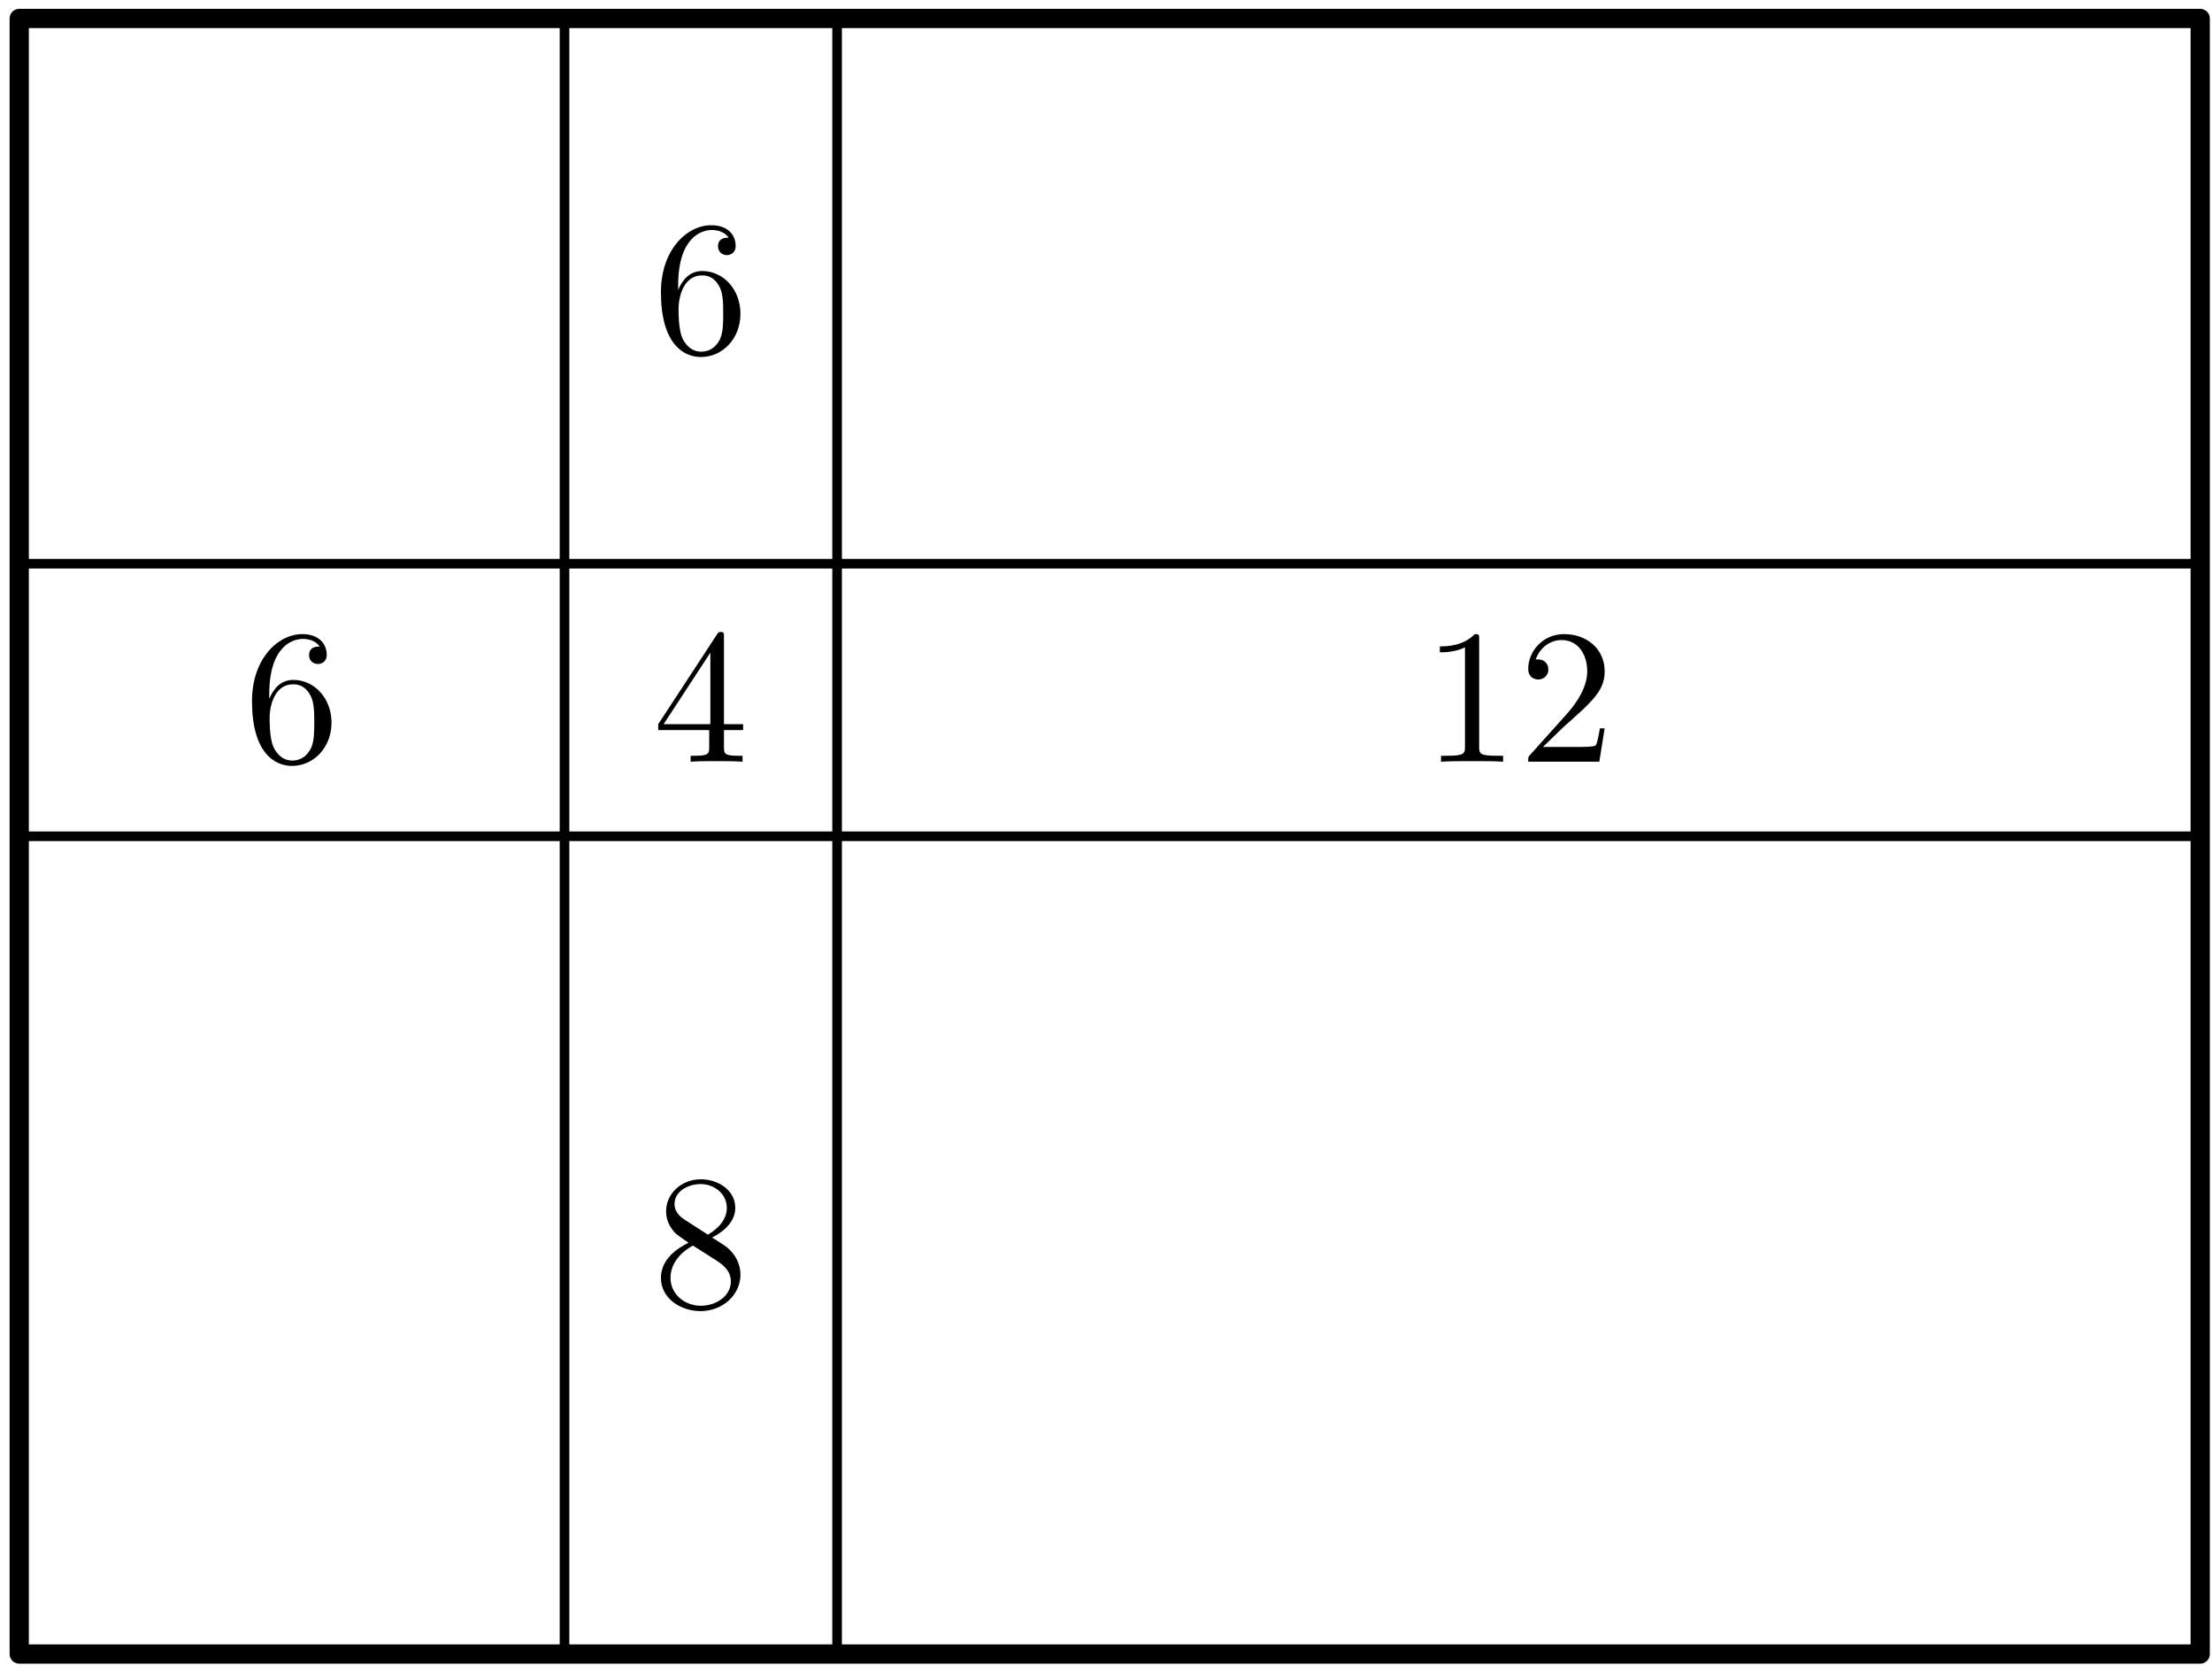 <?xml version='1.0' encoding='UTF-8'?>
<!-- This file was generated by dvisvgm 3.1.1 -->
<svg version='1.1' xmlns='http://www.w3.org/2000/svg' xmlns:xlink='http://www.w3.org/1999/xlink' width='115pt' height='87pt' viewBox='0 -87 115 87'>
<g id='page1'>
<g transform='matrix(1 0 0 -1 0 0)'>
<path d='M29.348 1V86.039' stroke='#000' fill='none' stroke-width='.5' stroke-miterlimit='10' stroke-linecap='round' stroke-linejoin='round'/>
<path d='M43.52 1V86.039' stroke='#000' fill='none' stroke-width='.5' stroke-miterlimit='10' stroke-linecap='round' stroke-linejoin='round'/>
<path d='M1 57.691H114.387' stroke='#000' fill='none' stroke-width='.5' stroke-miterlimit='10' stroke-linecap='round' stroke-linejoin='round'/>
<path d='M1 43.519H114.387' stroke='#000' fill='none' stroke-width='.5' stroke-miterlimit='10' stroke-linecap='round' stroke-linejoin='round'/>
<path d='M1 1H114.387V86.039H1Z' stroke='#000' fill='none' stroke-miterlimit='10' stroke-linecap='round' stroke-linejoin='round'/>
<path d='M13.998 50.663V50.902C13.998 53.423 15.233 53.781 15.741 53.781C15.98 53.781 16.398 53.721 16.617 53.383C16.468 53.383 16.069 53.383 16.069 52.934C16.069 52.626 16.308 52.476 16.528 52.476C16.687 52.476 16.986 52.566 16.986 52.954C16.986 53.552 16.548 54.03 15.721 54.03C14.446 54.03 13.101 52.745 13.101 50.544C13.101 47.884 14.256 47.177 15.183 47.177C16.288 47.177 17.235 48.113 17.235 49.428C17.235 50.693 16.348 51.649 15.243 51.649C14.565 51.649 14.197 51.141 13.998 50.663ZM15.183 47.456C14.555 47.456 14.256 48.053 14.197 48.203C14.017 48.671 14.017 49.468 14.017 49.647C14.017 50.424 14.336 51.42 15.233 51.42C15.392 51.42 15.85 51.42 16.159 50.803C16.338 50.434 16.338 49.926 16.338 49.438C16.338 48.96 16.338 48.462 16.169 48.103C15.87 47.506 15.412 47.456 15.183 47.456Z'/>
<path d='M36.871 49.04V48.173C36.871 47.814 36.851 47.705 36.114 47.705H35.905V47.396C36.313 47.426 36.831 47.426 37.25 47.426C37.668 47.426 38.196 47.426 38.604 47.396V47.705H38.395C37.658 47.705 37.638 47.814 37.638 48.173V49.04H38.634V49.348H37.638V53.881C37.638 54.08 37.638 54.14 37.479 54.14C37.389 54.14 37.359 54.14 37.279 54.02L34.221 49.348V49.04H36.871ZM36.931 49.348H34.5L36.931 53.064V49.348Z'/>
<path d='M76.9 53.771C76.9 54.01 76.9 54.03 76.671 54.03C76.053 53.393 75.177 53.393 74.858 53.393V53.084C75.057 53.084 75.645 53.084 76.163 53.343V48.183C76.163 47.824 76.133 47.705 75.236 47.705H74.917V47.396C75.266 47.426 76.133 47.426 76.531 47.426C76.93 47.426 77.796 47.426 78.145 47.396V47.705H77.826C76.93 47.705 76.9 47.814 76.9 48.183V53.771ZM80.217 48.163L81.273 49.189C82.827 50.564 83.425 51.102 83.425 52.098C83.425 53.233 82.528 54.03 81.313 54.03C80.188 54.03 79.451 53.114 79.451 52.227C79.451 51.669 79.949 51.669 79.978 51.669C80.148 51.669 80.497 51.789 80.497 52.197C80.497 52.456 80.317 52.715 79.968 52.715C79.889 52.715 79.869 52.715 79.839 52.705C80.068 53.353 80.606 53.721 81.184 53.721C82.09 53.721 82.519 52.914 82.519 52.098C82.519 51.301 82.021 50.514 81.473 49.896L79.56 47.764C79.451 47.655 79.451 47.635 79.451 47.396H83.146L83.425 49.129H83.176C83.126 48.83 83.057 48.392 82.957 48.243C82.887 48.163 82.23 48.163 82.011 48.163H80.217Z'/>
<path d='M35.566 23.602C35.108 23.901 35.068 24.239 35.068 24.409C35.068 25.016 35.716 25.435 36.423 25.435C37.15 25.435 37.787 24.917 37.787 24.2C37.787 23.632 37.399 23.154 36.801 22.805L35.566 23.602ZM37.021 22.655C37.738 23.024 38.226 23.542 38.226 24.2C38.226 25.116 37.339 25.684 36.433 25.684C35.436 25.684 34.63 24.947 34.63 24.02C34.63 23.841 34.65 23.393 35.068 22.925C35.178 22.805 35.546 22.556 35.795 22.386C35.217 22.098 34.361 21.54 34.361 20.554C34.361 19.498 35.377 18.83 36.423 18.83C37.548 18.83 38.495 19.657 38.495 20.723C38.495 21.082 38.385 21.53 38.006 21.948C37.817 22.157 37.658 22.257 37.021 22.655ZM36.024 22.237L37.25 21.46C37.528 21.271 37.996 20.972 37.996 20.365C37.996 19.627 37.25 19.109 36.433 19.109C35.576 19.109 34.859 19.727 34.859 20.554C34.859 21.131 35.178 21.769 36.024 22.237Z'/>
<path d='M35.257 71.923V72.162C35.257 74.682 36.492 75.041 37.001 75.041C37.24 75.041 37.658 74.981 37.877 74.642C37.728 74.642 37.329 74.642 37.329 74.194C37.329 73.885 37.568 73.736 37.787 73.736C37.947 73.736 38.246 73.826 38.246 74.214C38.246 74.812 37.807 75.29 36.981 75.29C35.706 75.29 34.361 74.005 34.361 71.804C34.361 69.144 35.516 68.437 36.443 68.437C37.548 68.437 38.495 69.373 38.495 70.688C38.495 71.953 37.608 72.909 36.502 72.909C35.825 72.909 35.456 72.401 35.257 71.923ZM36.443 68.715C35.815 68.715 35.516 69.313 35.456 69.463C35.277 69.931 35.277 70.728 35.277 70.907C35.277 71.684 35.596 72.68 36.492 72.68C36.652 72.68 37.11 72.68 37.419 72.063C37.598 71.694 37.598 71.186 37.598 70.698C37.598 70.22 37.598 69.722 37.429 69.363C37.13 68.765 36.672 68.715 36.443 68.715Z'/>
</g>
</g>
</svg>